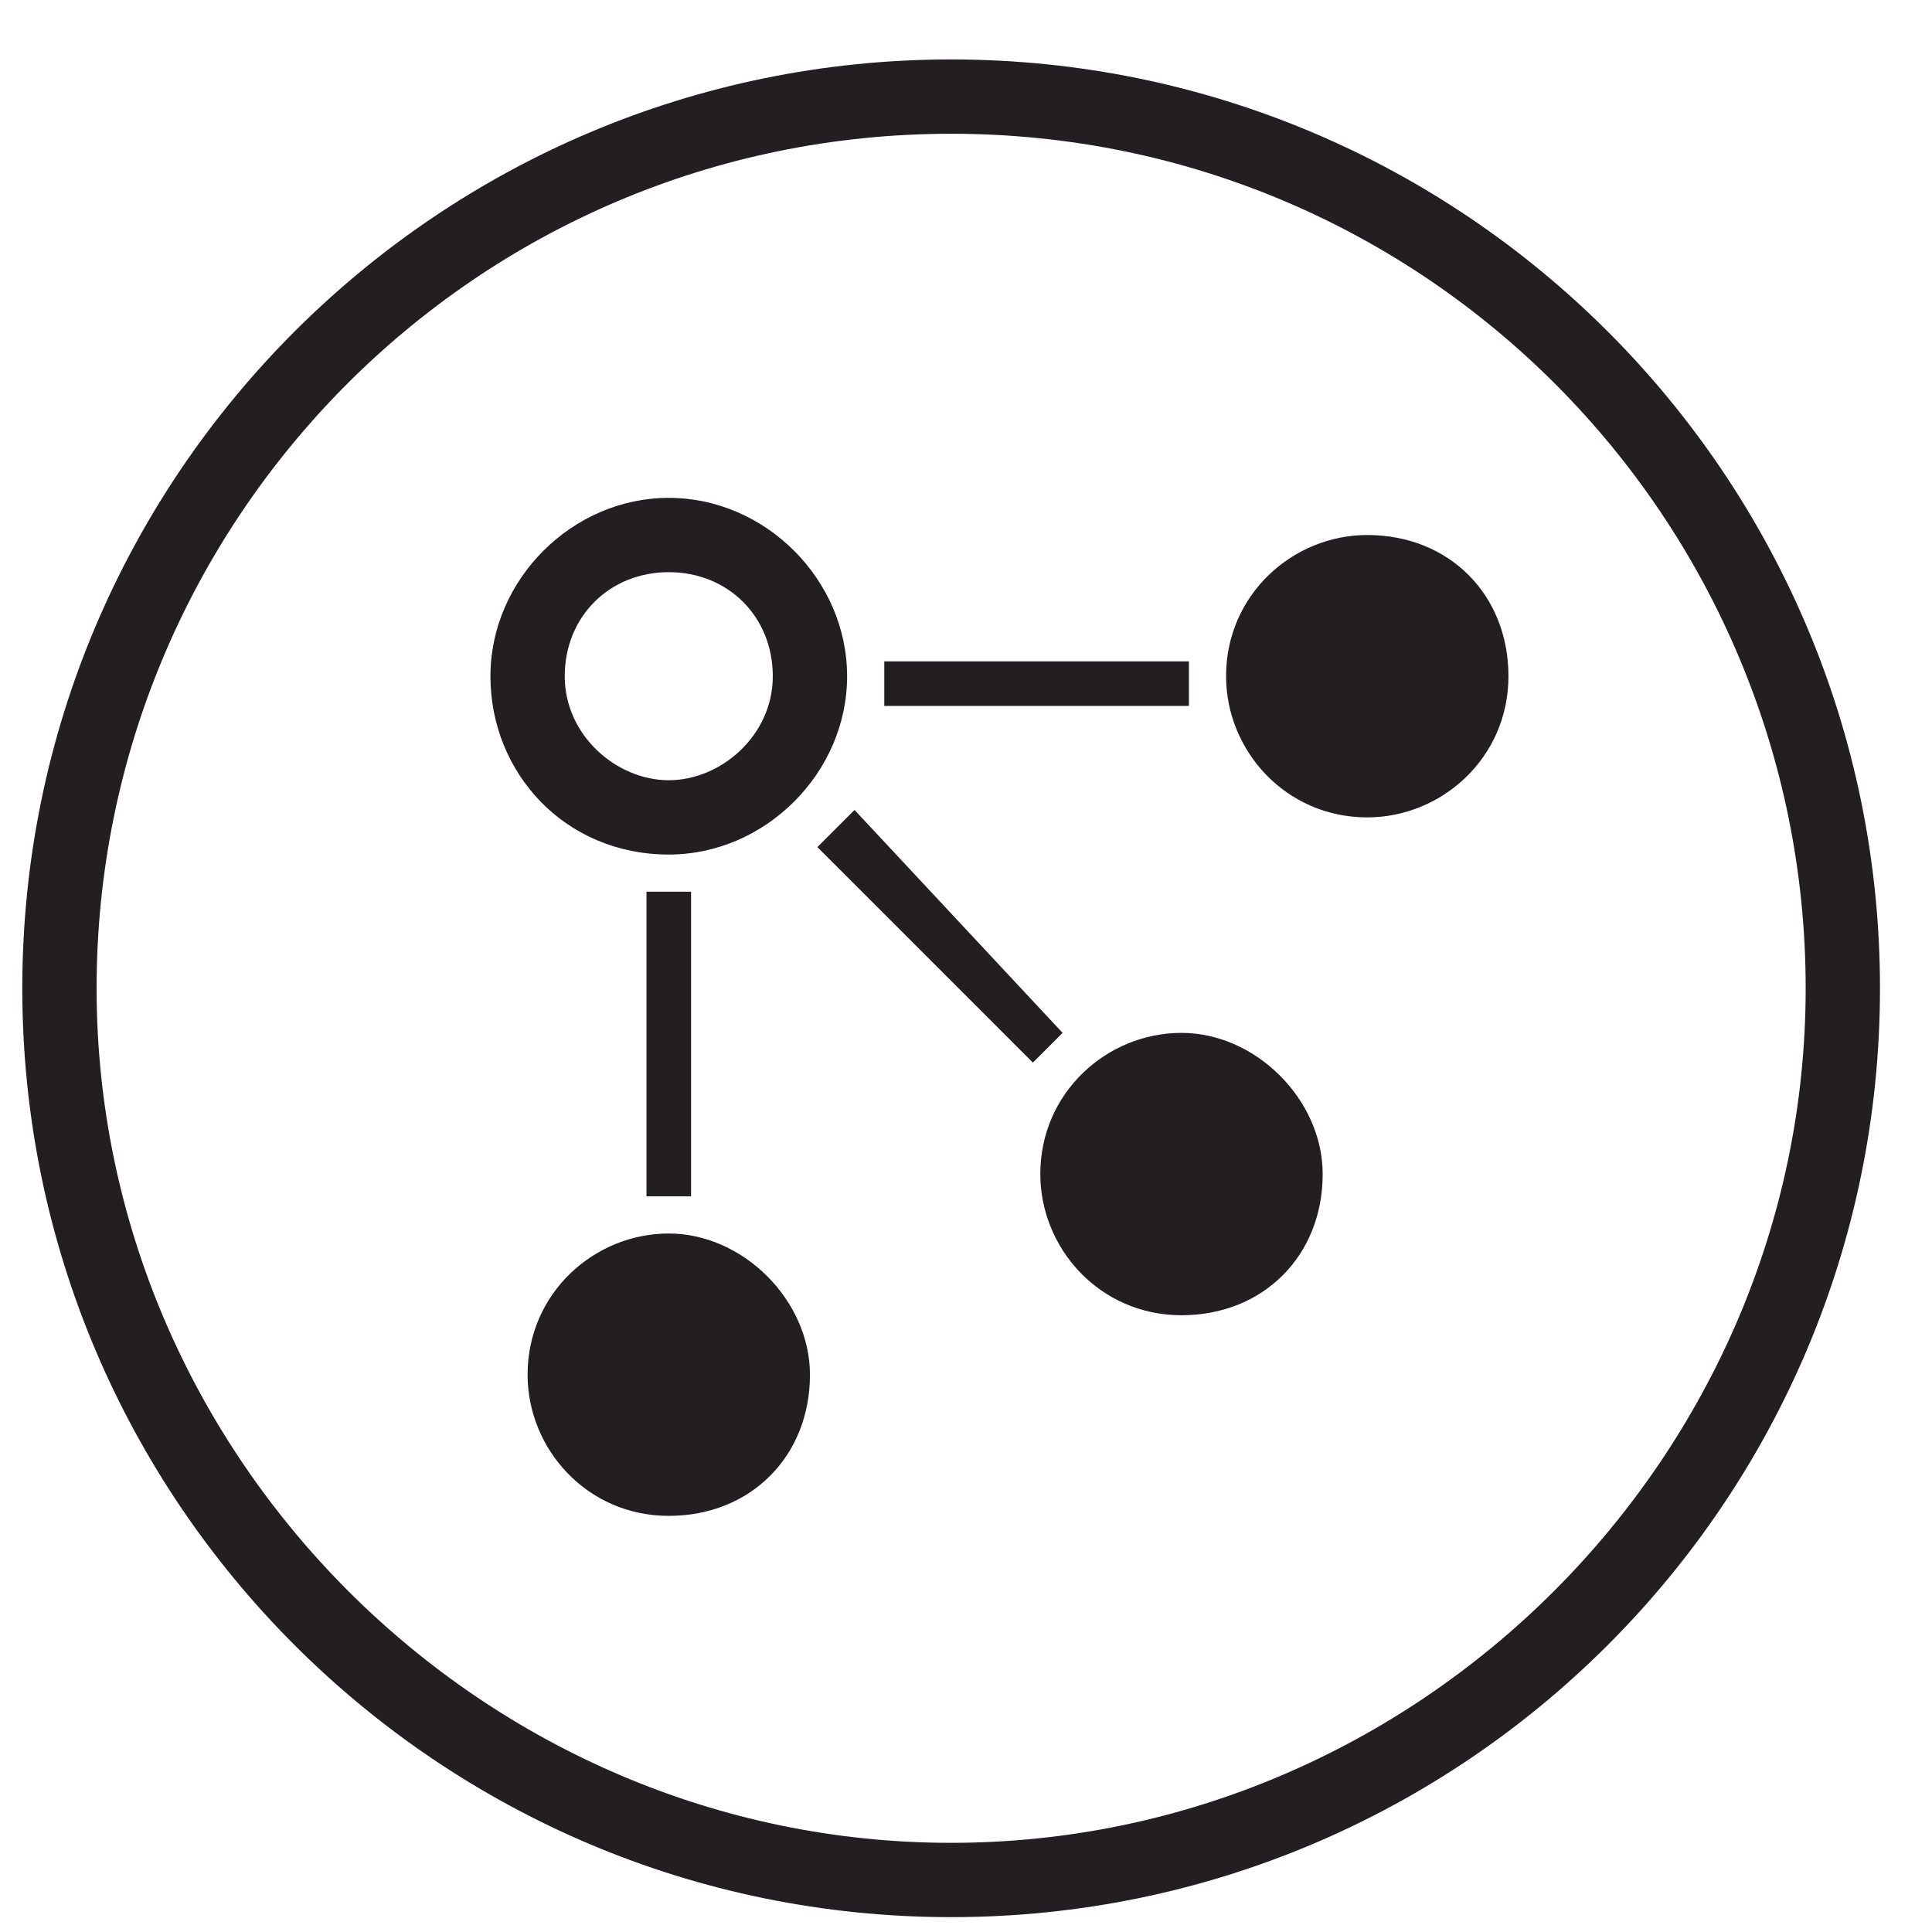 <?xml version="1.0" encoding="utf-8"?>
<!-- Generator: Adobe Illustrator 24.3.0, SVG Export Plug-In . SVG Version: 6.00 Build 0)  -->
<svg version="1.1" id="Layer_1" xmlns="http://www.w3.org/2000/svg" xmlns:xlink="http://www.w3.org/1999/xlink" x="0px" y="0px"
	 viewBox="0 0 26 26" style="enable-background:new 0 0 26 26;" xml:space="preserve">
<style type="text/css">
	.st0{clip-path:url(#SVGID_2_);fill:#231E21;}
</style>
<g>
	<defs>
		<rect id="SVGID_1_" width="26" height="26"/>
	</defs>
	<clipPath id="SVGID_2_">
		<use xlink:href="#SVGID_1_"  style="overflow:visible;"/>
	</clipPath>
	<path class="st0" d="M11.5,10.9L11,11.4l2.9,2.9l0.4-0.4L11.5,10.9z M16,8.9h-4.1v0.6H16V8.9z M8.7,16.1h0.6V12H8.7V16.1z M9,7.7
		c0.8,0,1.4,0.6,1.4,1.4S9.7,10.5,9,10.5S7.6,9.9,7.6,9.1S8.2,7.7,9,7.7z M9,11.5c1.3,0,2.4-1.1,2.4-2.4S10.3,6.7,9,6.7
		S6.6,7.8,6.6,9.1S7.6,11.5,9,11.5z M18.4,7.2c-1,0-1.9,0.8-1.9,1.9c0,1,0.8,1.9,1.9,1.9c1,0,1.9-0.8,1.9-1.9S19.5,7.2,18.4,7.2z
		 M9,16.6c-1,0-1.9,0.8-1.9,1.9c0,1,0.8,1.9,1.9,1.9s1.9-0.8,1.9-1.9C10.9,17.5,10,16.6,9,16.6z M15.9,13.9c-1,0-1.9,0.8-1.9,1.9
		c0,1,0.8,1.9,1.9,1.9s1.9-0.8,1.9-1.9C17.8,14.8,16.9,13.9,15.9,13.9z M12.8,24.8c-6.3,0-11.5-5.2-11.5-11.5S6.4,1.8,12.8,1.8
		S24.3,7,24.3,13.3S19.1,24.8,12.8,24.8z M12.8,0.8C5.9,0.8,0.3,6.4,0.3,13.3s5.6,12.5,12.5,12.5s12.5-5.6,12.5-12.5
		S19.7,0.8,12.8,0.8z"/>
</g>
</svg>
